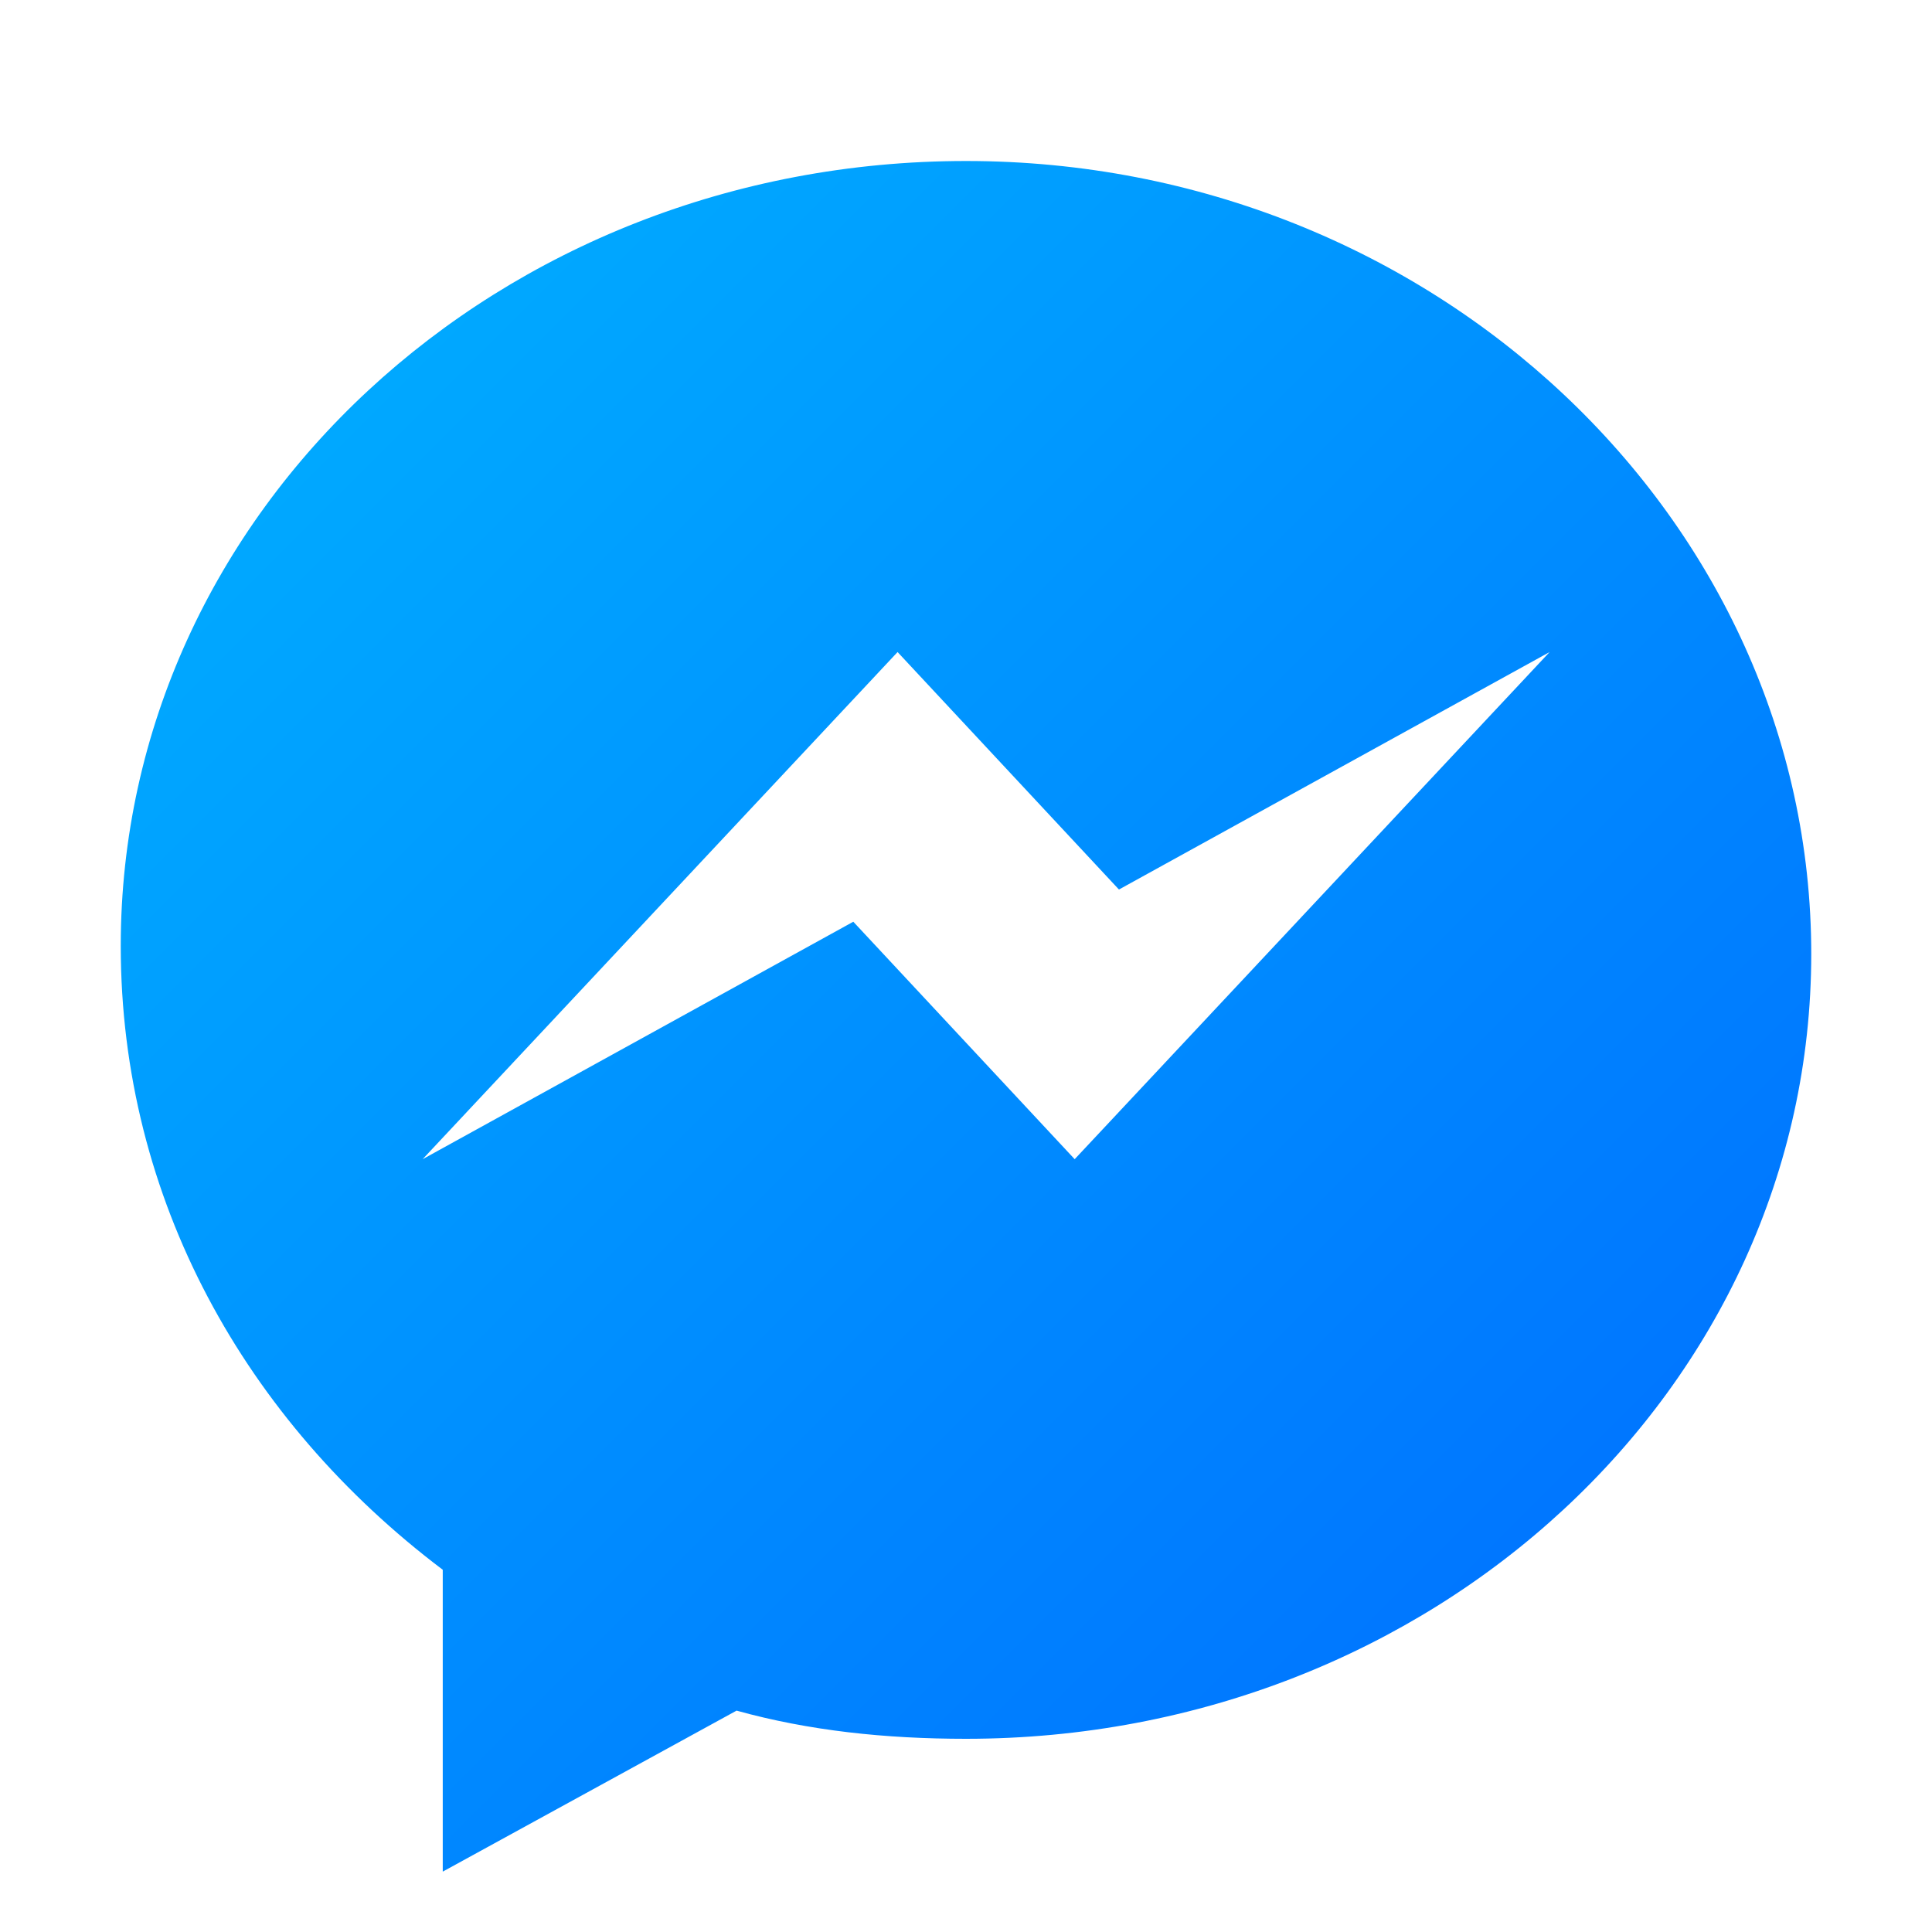 <svg xmlns="http://www.w3.org/2000/svg" viewBox="0 0 48 48">
  <linearGradient id="messenger-gradient" x1="0%" y1="0%" x2="100%" y2="100%">
    <stop offset="0%" style="stop-color:#00B2FF"/>
    <stop offset="100%" style="stop-color:#006AFF"/>
  </linearGradient>
  <path fill="url(#messenger-gradient)" d="M24,4C12.4,4,3,12.7,3,23.5c0,6.3,3.1,11.8,8,15.5v7.5l7.3-4c1.8,0.5,3.7,0.7,5.7,0.7c11.6,0,21-8.7,21-19.5S35.6,4,24,4z M26.7,28.8l-5.5-5.9l-10.7,5.9l11.8-12.6l5.5,5.9l10.7-5.9L26.7,28.8z"/>
</svg>


